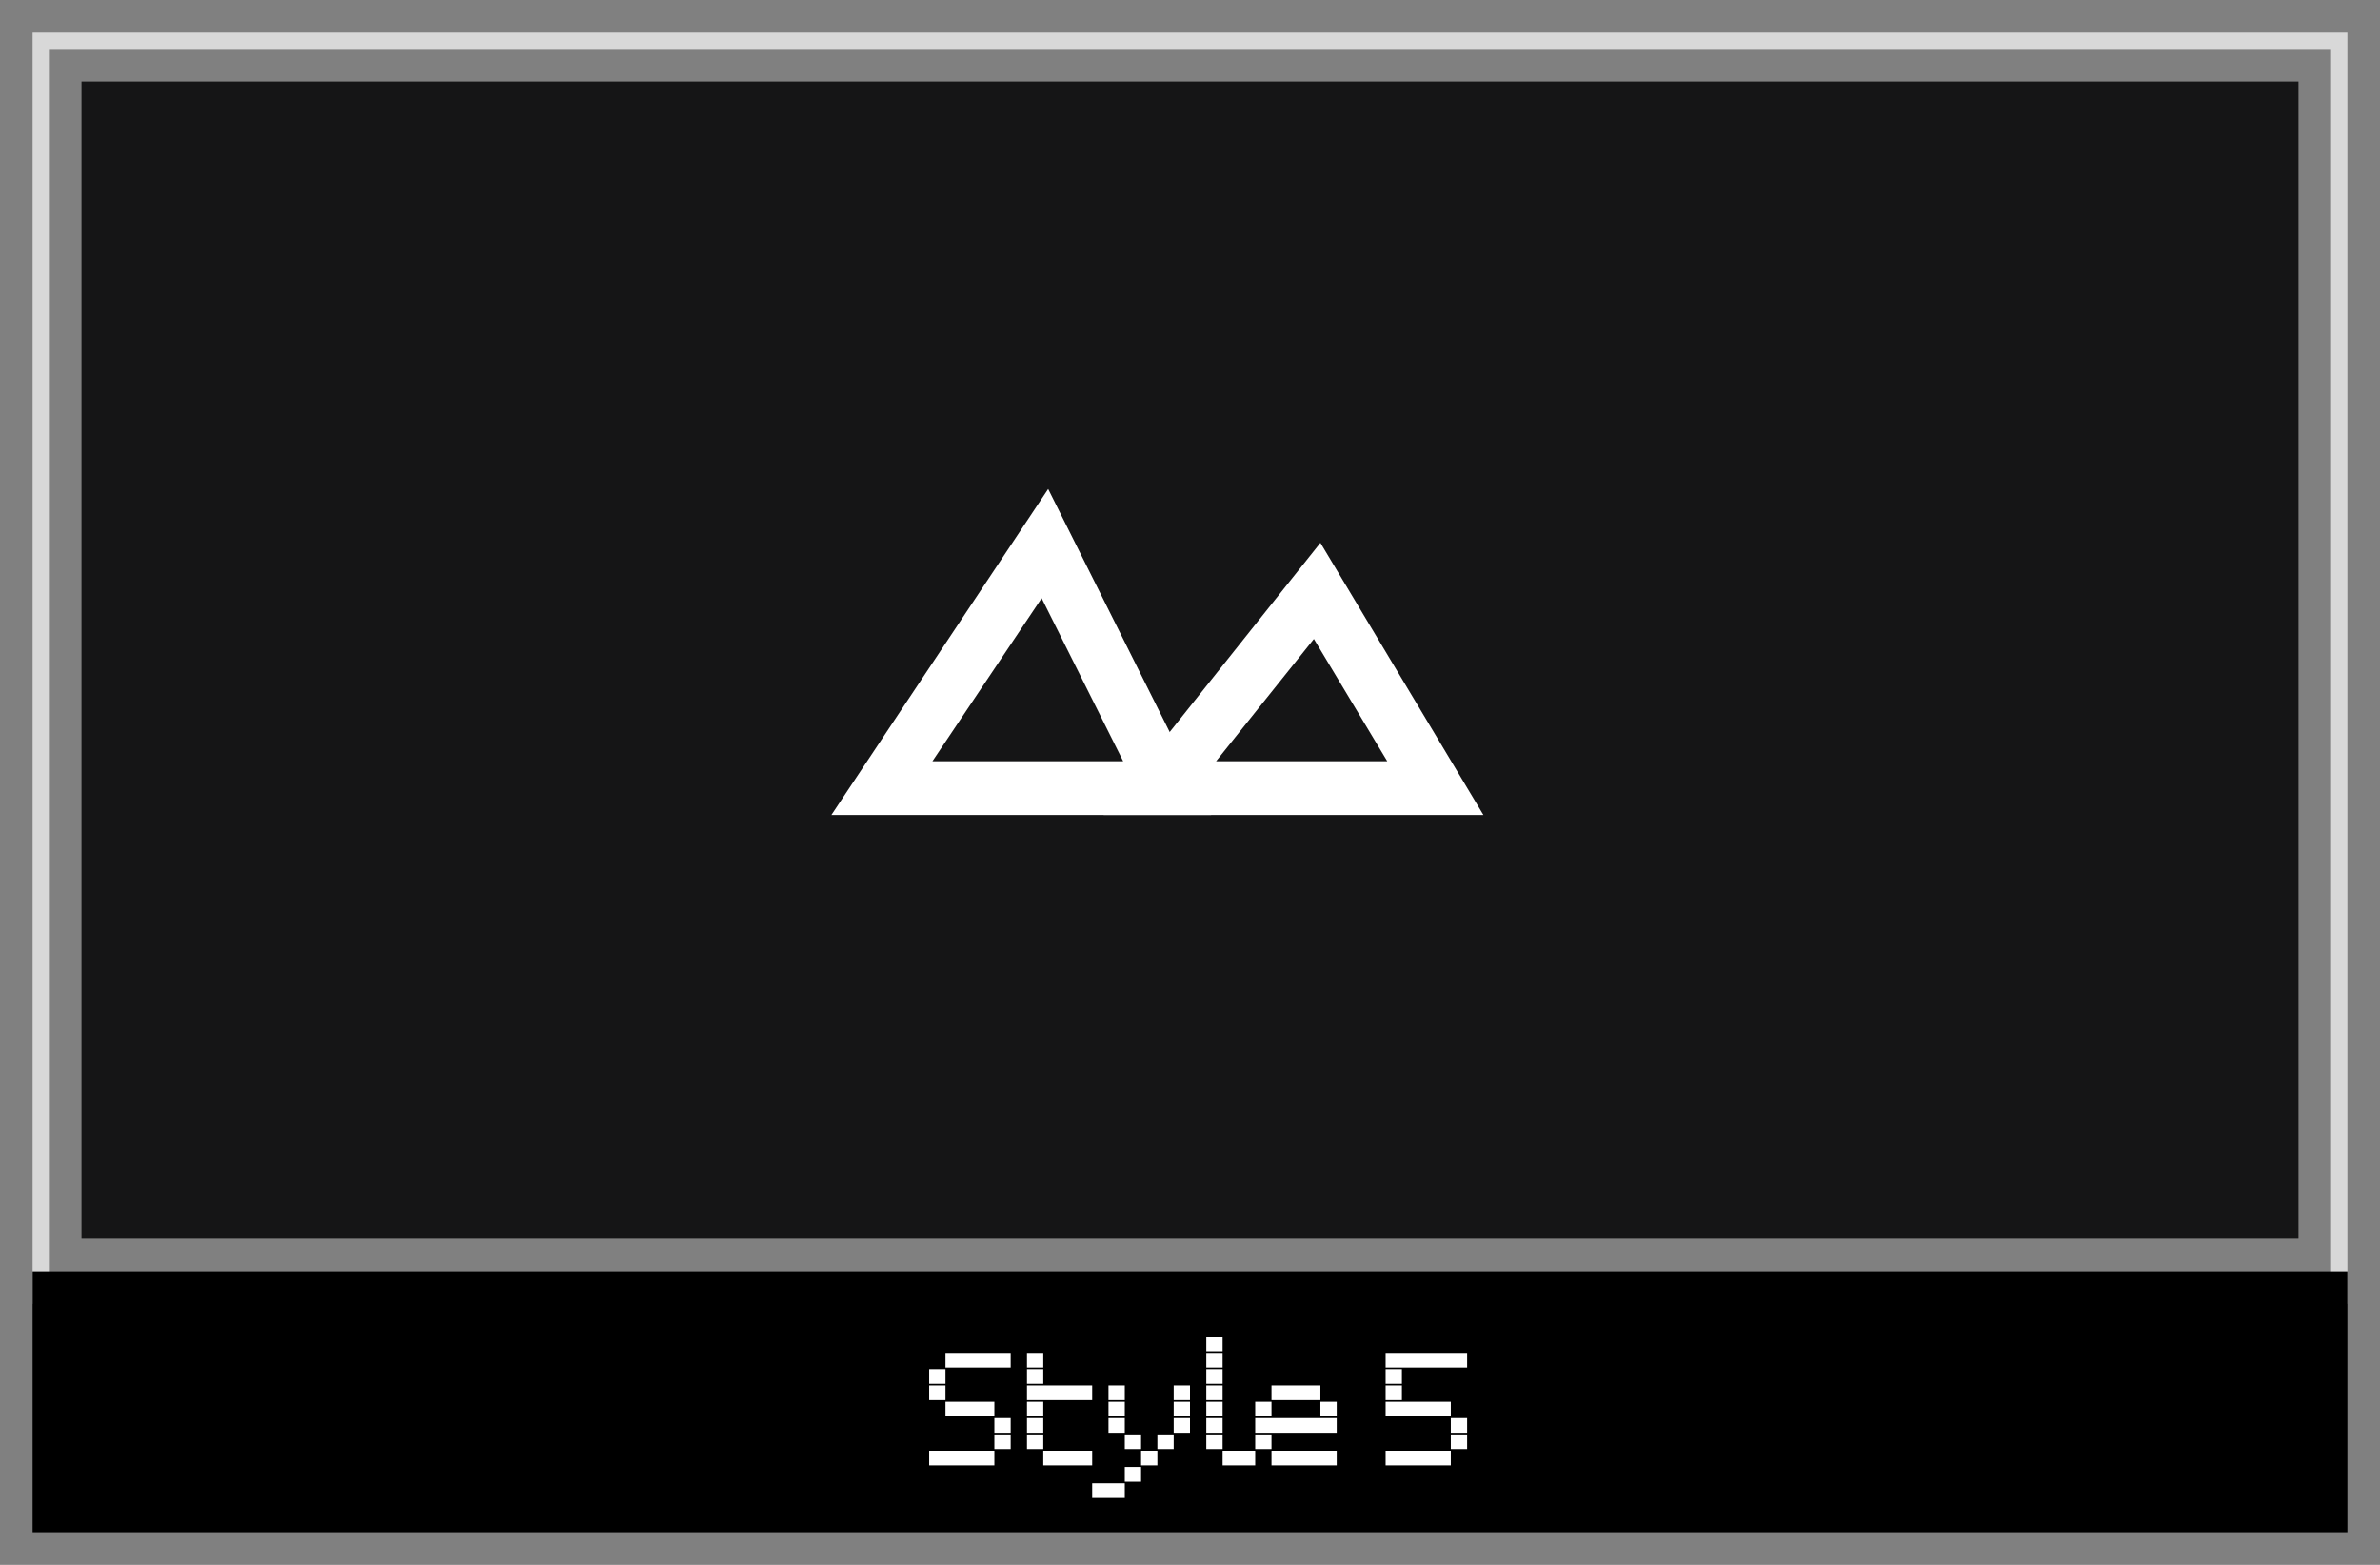 <?xml version="1.0" encoding="utf-8"?>
<!-- Generator: Adobe Illustrator 21.0.0, SVG Export Plug-In . SVG Version: 6.00 Build 0)  -->
<svg version="1.1" id="Layer_1" xmlns="http://www.w3.org/2000/svg" xmlns:xlink="http://www.w3.org/1999/xlink" x="0px" y="0px"
	 width="146px" height="96px" viewBox="0 0 146 96" style="enable-background:new 0 0 146 96;" xml:space="preserve">
<rect x="0" y="0" width="146" height="96" fill="#808080" stroke="none"/>
<style type="text/css">
	.st0{fill:#D8D8D8;}
	.st1{fill:#FFFFFF;}
	.st2{opacity:0.9;fill:#09090A;enable-background:new    ;}
</style>
<title>df</title>
<path class="st0" d="M143,3v76H3V3H143 M144,2H2v78h142V2z"/>
<rect x="2" y="78" width="142" height="16"/>
<path class="st1" d="M58,84v0.9h-1V84H58z M58,85v0.9h-1V85H58z M58,89v0.9h-1V89H58z M59,83v0.9h-1V83H59z M59,86v0.9h-1V86H59z
	 M59,89v0.9h-1V89H59z M60,83v0.9h-1V83H60z M60,86v0.9h-1V86H60z M60,89v0.9h-1V89H60z M61,83v0.9h-1V83H61z M61,86v0.9h-1V86H61z
	 M61,89v0.9h-1V89H61z M62,83v0.9h-1V83H62z M62,87v0.9h-1V87H62z M62,88v0.9h-1V88H62z"/>
<path class="st1" d="M64,83v0.9h-1V83H64z M64,84v0.9h-1V84H64z M64,85v0.9h-1V85H64z M64,86v0.9h-1V86H64z M64,87v0.9h-1V87H64z
	 M64,88v0.9h-1V88H64z M65,85v0.9h-1V85H65z M65,89v0.9h-1V89H65z M66,85v0.9h-1V85H66z M66,89v0.9h-1V89H66z M67,85v0.9h-1V85H67z
	 M67,89v0.9h-1V89H67z"/>
<path class="st1" d="M68,91v0.9h-1V91H68z M69,85v0.9h-1V85H69z M69,86v0.9h-1V86H69z M69,87v0.9h-1V87H69z M69,91v0.9h-1V91H69z
	 M70,88v0.9h-1V88H70z M70,90v0.9h-1V90H70z M71,89v0.9h-1V89H71z M72,88v0.9h-1V88H72z M73,85v0.9h-1V85H73z M73,86v0.9h-1V86H73z
	 M73,87v0.9h-1V87H73z"/>
<path class="st1" d="M75,82v0.9h-1V82H75z M75,83v0.9h-1V83H75z M75,84v0.9h-1V84H75z M75,85v0.9h-1V85H75z M75,86v0.9h-1V86H75z
	 M75,87v0.9h-1V87H75z M75,88v0.9h-1V88H75z M76,89v0.9h-1V89H76z M77,89v0.9h-1V89H77z"/>
<path class="st1" d="M78,86v0.9h-1V86H78z M78,87v0.9h-1V87H78z M78,88v0.9h-1V88H78z M79,85v0.9h-1V85H79z M79,87v0.9h-1V87H79z
	 M79,89v0.9h-1V89H79z M80,85v0.9h-1V85H80z M80,87v0.9h-1V87H80z M80,89v0.9h-1V89H80z M81,85v0.9h-1V85H81z M81,87v0.9h-1V87H81z
	 M81,89v0.9h-1V89H81z M82,86v0.9h-1V86H82z M82,87v0.9h-1V87H82z M82,89v0.9h-1V89H82z"/>
<rect x="5" y="5" class="st2" width="136" height="71"/>
<path class="st1" d="M86,83v0.9h-1V83H86z M86,84v0.9h-1V84H86z M86,85v0.9h-1V85H86z M86,86v0.9h-1V86H86z M86,89v0.9h-1V89H86z
	 M87,83v0.9h-1V83H87z M87,86v0.9h-1V86H87z M87,89v0.9h-1V89H87z M88,83v0.9h-1V83H88z M88,86v0.9h-1V86H88z M88,89v0.9h-1V89H88z
	 M89,83v0.9h-1V83H89z M89,86v0.9h-1V86H89z M89,89v0.9h-1V89H89z M90,83v0.9h-1V83H90z M90,87v0.9h-1V87H90z M90,88v0.9h-1V88H90z"
	/>
<path class="st1" d="M63.9,36.7l5,10H57.2L63.9,36.7 M64.3,30L51,50h23.3L64.3,30z"/>
<path class="st1" d="M80.6,39.2l4.5,7.5H74.6L80.6,39.2 M81,33.3L67.7,50H91L81,33.3z"/>
</svg>
